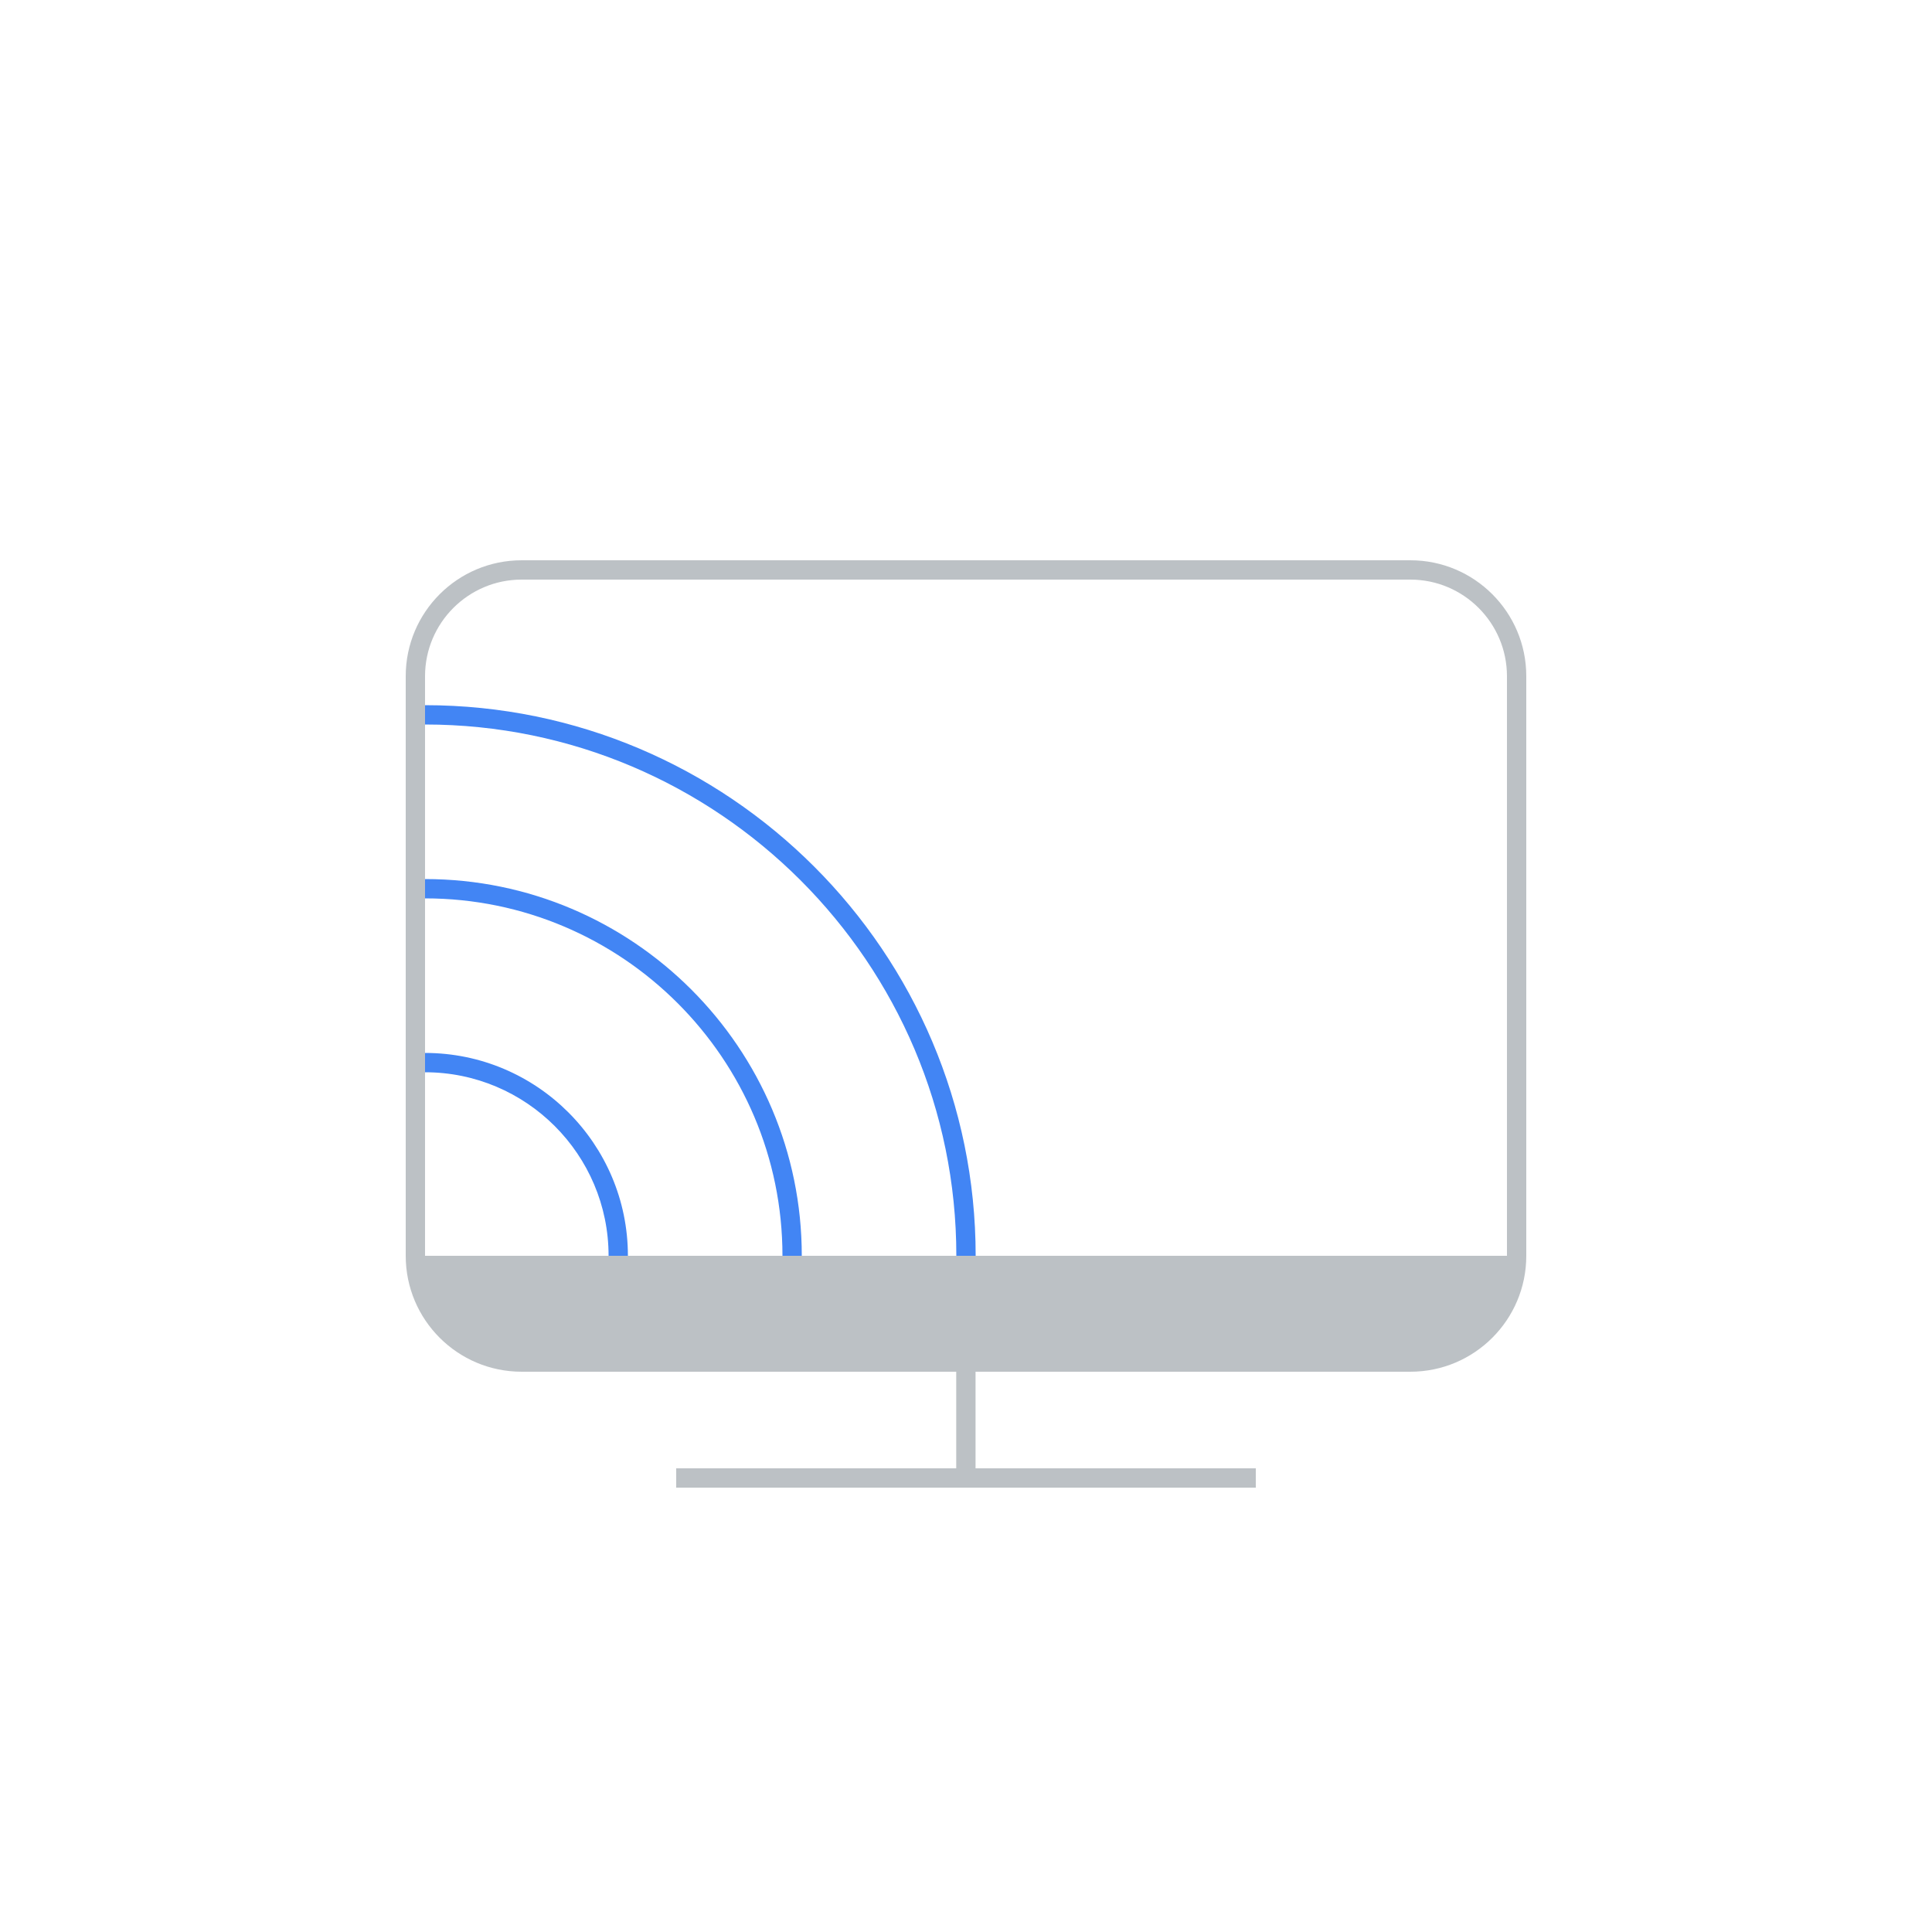 <?xml version="1.0" encoding="UTF-8"?>
<svg width="100px" height="100px" viewBox="0 0 100 100" version="1.1" xmlns="http://www.w3.org/2000/svg" xmlns:xlink="http://www.w3.org/1999/xlink">
    <!-- Generator: Sketch 56.3 (81716) - https://sketch.com -->
    <title>icn_chromecast</title>
    <desc>Created with Sketch.</desc>
    <defs>
        <filter x="-28.8%" y="-28.8%" width="157.5%" height="157.5%" filterUnits="objectBoundingBox" id="filter-1">
            <feOffset dx="0" dy="2" in="SourceAlpha" result="shadowOffsetOuter1"></feOffset>
            <feGaussianBlur stdDeviation="5" in="shadowOffsetOuter1" result="shadowBlurOuter1"></feGaussianBlur>
            <feColorMatrix values="0 0 0 0 0   0 0 0 0 0   0 0 0 0 0  0 0 0 0.5 0" type="matrix" in="shadowBlurOuter1" result="shadowMatrixOuter1"></feColorMatrix>
            <feMerge>
                <feMergeNode in="shadowMatrixOuter1"></feMergeNode>
                <feMergeNode in="SourceGraphic"></feMergeNode>
            </feMerge>
        </filter>
    </defs>
    <g id="Icons" stroke="none" stroke-width="1" fill="none" fill-rule="evenodd">
        <g transform="translate(-390, 8)" id="icn_chromecast">
            <g filter="url(#filter-1)" transform="translate(400, 0)">
                <rect id="Rectangle" fill="#FFFFFF" x="0" y="0" width="80" height="80" rx="10"></rect>
                <g id="Group" transform="translate(7, 7)" fill-rule="nonzero">
                    <g transform="translate(1, 1)" fill="#BCC1C5" id="Shape">
                        <path d="M0,0 C0,0 64,0 64,0 C64,0 64,64 64,64 C64,64 0,64 0,64 C0,64 0,0 0,0 Z M0,64 C0,64 64,64 64,64 C64,64 64,0 64,0 C64,0 0,0 0,0 C0,0 0,64 0,64 Z M55,11 C55,11 9,11 9,11 C5.686,11 3,13.686 3,17 C3,17 3,47 3,47 C3,50.313 5.686,53 9,53 C9,53 31.494,53 31.494,53 C31.494,53 31.494,58 31.494,58 C31.494,58 17,58 17,58 C17,58 17,59 17,59 C17,59 31.494,59 31.494,59 C31.494,59 32.494,59 32.494,59 C32.494,59 47,59 47,59 C47,59 47,58 47,58 C47,58 32.494,58 32.494,58 C32.494,58 32.494,53 32.494,53 C32.494,53 55,53 55,53 C58.313,53 61,50.313 61,47 C61,47 61,17 61,17 C61,13.686 58.313,11 55,11 Z M32.5,47 C32.5,47 31.5,47 31.5,47 C31.5,47 23.5,47 23.5,47 C23.5,47 22.5,47 22.5,47 C22.5,47 14.5,47 14.5,47 C14.5,47 13.5,47 13.5,47 C13.5,47 4,47 4,47 C4,47 4,37.5 4,37.5 C4,37.5 4,36.5 4,36.5 C4,36.5 4,28.5 4,28.5 C4,28.5 4,27.5 4,27.5 C4,27.5 4,19.5 4,19.5 C4,19.5 4,18.5 4,18.5 C4,18.5 4,17 4,17 C4,14.243 6.243,12 9,12 C9,12 55,12 55,12 C57.757,12 60,14.243 60,17 C60,17 60,47 60,47 C60,47 32.5,47 32.5,47 Z"></path>
                    </g>
                    <g transform="translate(0.25, 0.75)" fill="#4285F4" id="Shape">
                        <path d="M0.75,0.25 C0.75,0.25 64.75,0.25 64.75,0.25 C64.75,0.25 64.75,64.25 64.75,64.25 C64.75,64.25 0.75,64.25 0.75,64.25 C0.75,64.25 0.75,0.25 0.75,0.25 Z M0.75,64.25 C0.75,64.25 64.75,64.25 64.75,64.25 C64.75,64.25 64.75,0.25 64.75,0.25 C64.75,0.25 0.75,0.25 0.75,0.25 C0.75,0.25 0.75,64.25 0.75,64.25 Z M4.75,18.75 C4.75,18.75 4.75,19.75 4.75,19.75 C19.914,19.75 32.25,32.086 32.25,47.25 C32.25,47.25 33.25,47.25 33.25,47.25 C33.25,31.535 20.465,18.75 4.75,18.75 Z"></path>
                    </g>
                    <g transform="translate(0.75, 0.25)" fill="#4285F4" id="Shape">
                        <path d="M0.25,0.75 C0.25,0.75 64.25,0.75 64.25,0.75 C64.25,0.75 64.25,64.75 64.25,64.75 C64.25,64.75 0.25,64.75 0.25,64.75 C0.25,64.75 0.25,0.75 0.25,0.75 Z M0.25,64.75 C0.25,64.75 64.25,64.75 64.25,64.75 C64.25,64.75 64.25,0.75 64.25,0.75 C64.25,0.75 0.25,0.75 0.25,0.75 C0.25,0.75 0.25,64.75 0.25,64.75 Z M4.25,28.25 C4.25,28.25 4.25,29.25 4.25,29.25 C14.451,29.25 22.75,37.549 22.75,47.75 C22.75,47.75 23.75,47.75 23.75,47.75 C23.75,36.998 15.002,28.25 4.25,28.25 Z"></path>
                    </g>
                    <g transform="translate(0.25, 0.75)" fill="#4285F4" id="Shape">
                        <path d="M0.75,0.25 C0.75,0.25 64.75,0.25 64.75,0.25 C64.75,0.25 64.75,64.25 64.75,64.25 C64.75,64.25 0.75,64.25 0.75,64.25 C0.75,64.25 0.75,0.25 0.75,0.25 Z M0.75,64.25 C0.75,64.25 64.75,64.25 64.75,64.25 C64.75,64.25 64.75,0.25 64.75,0.25 C64.75,0.25 0.75,0.25 0.75,0.25 C0.75,0.25 0.75,64.25 0.75,64.25 Z M4.75,36.75 C4.75,36.75 4.75,37.75 4.75,37.75 C9.988,37.75 14.25,42.012 14.25,47.25 C14.25,47.25 15.25,47.25 15.25,47.25 C15.25,41.46 10.54,36.75 4.75,36.75 Z"></path>
                    </g>
                </g>
            </g>
        </g>
    </g>
</svg>
